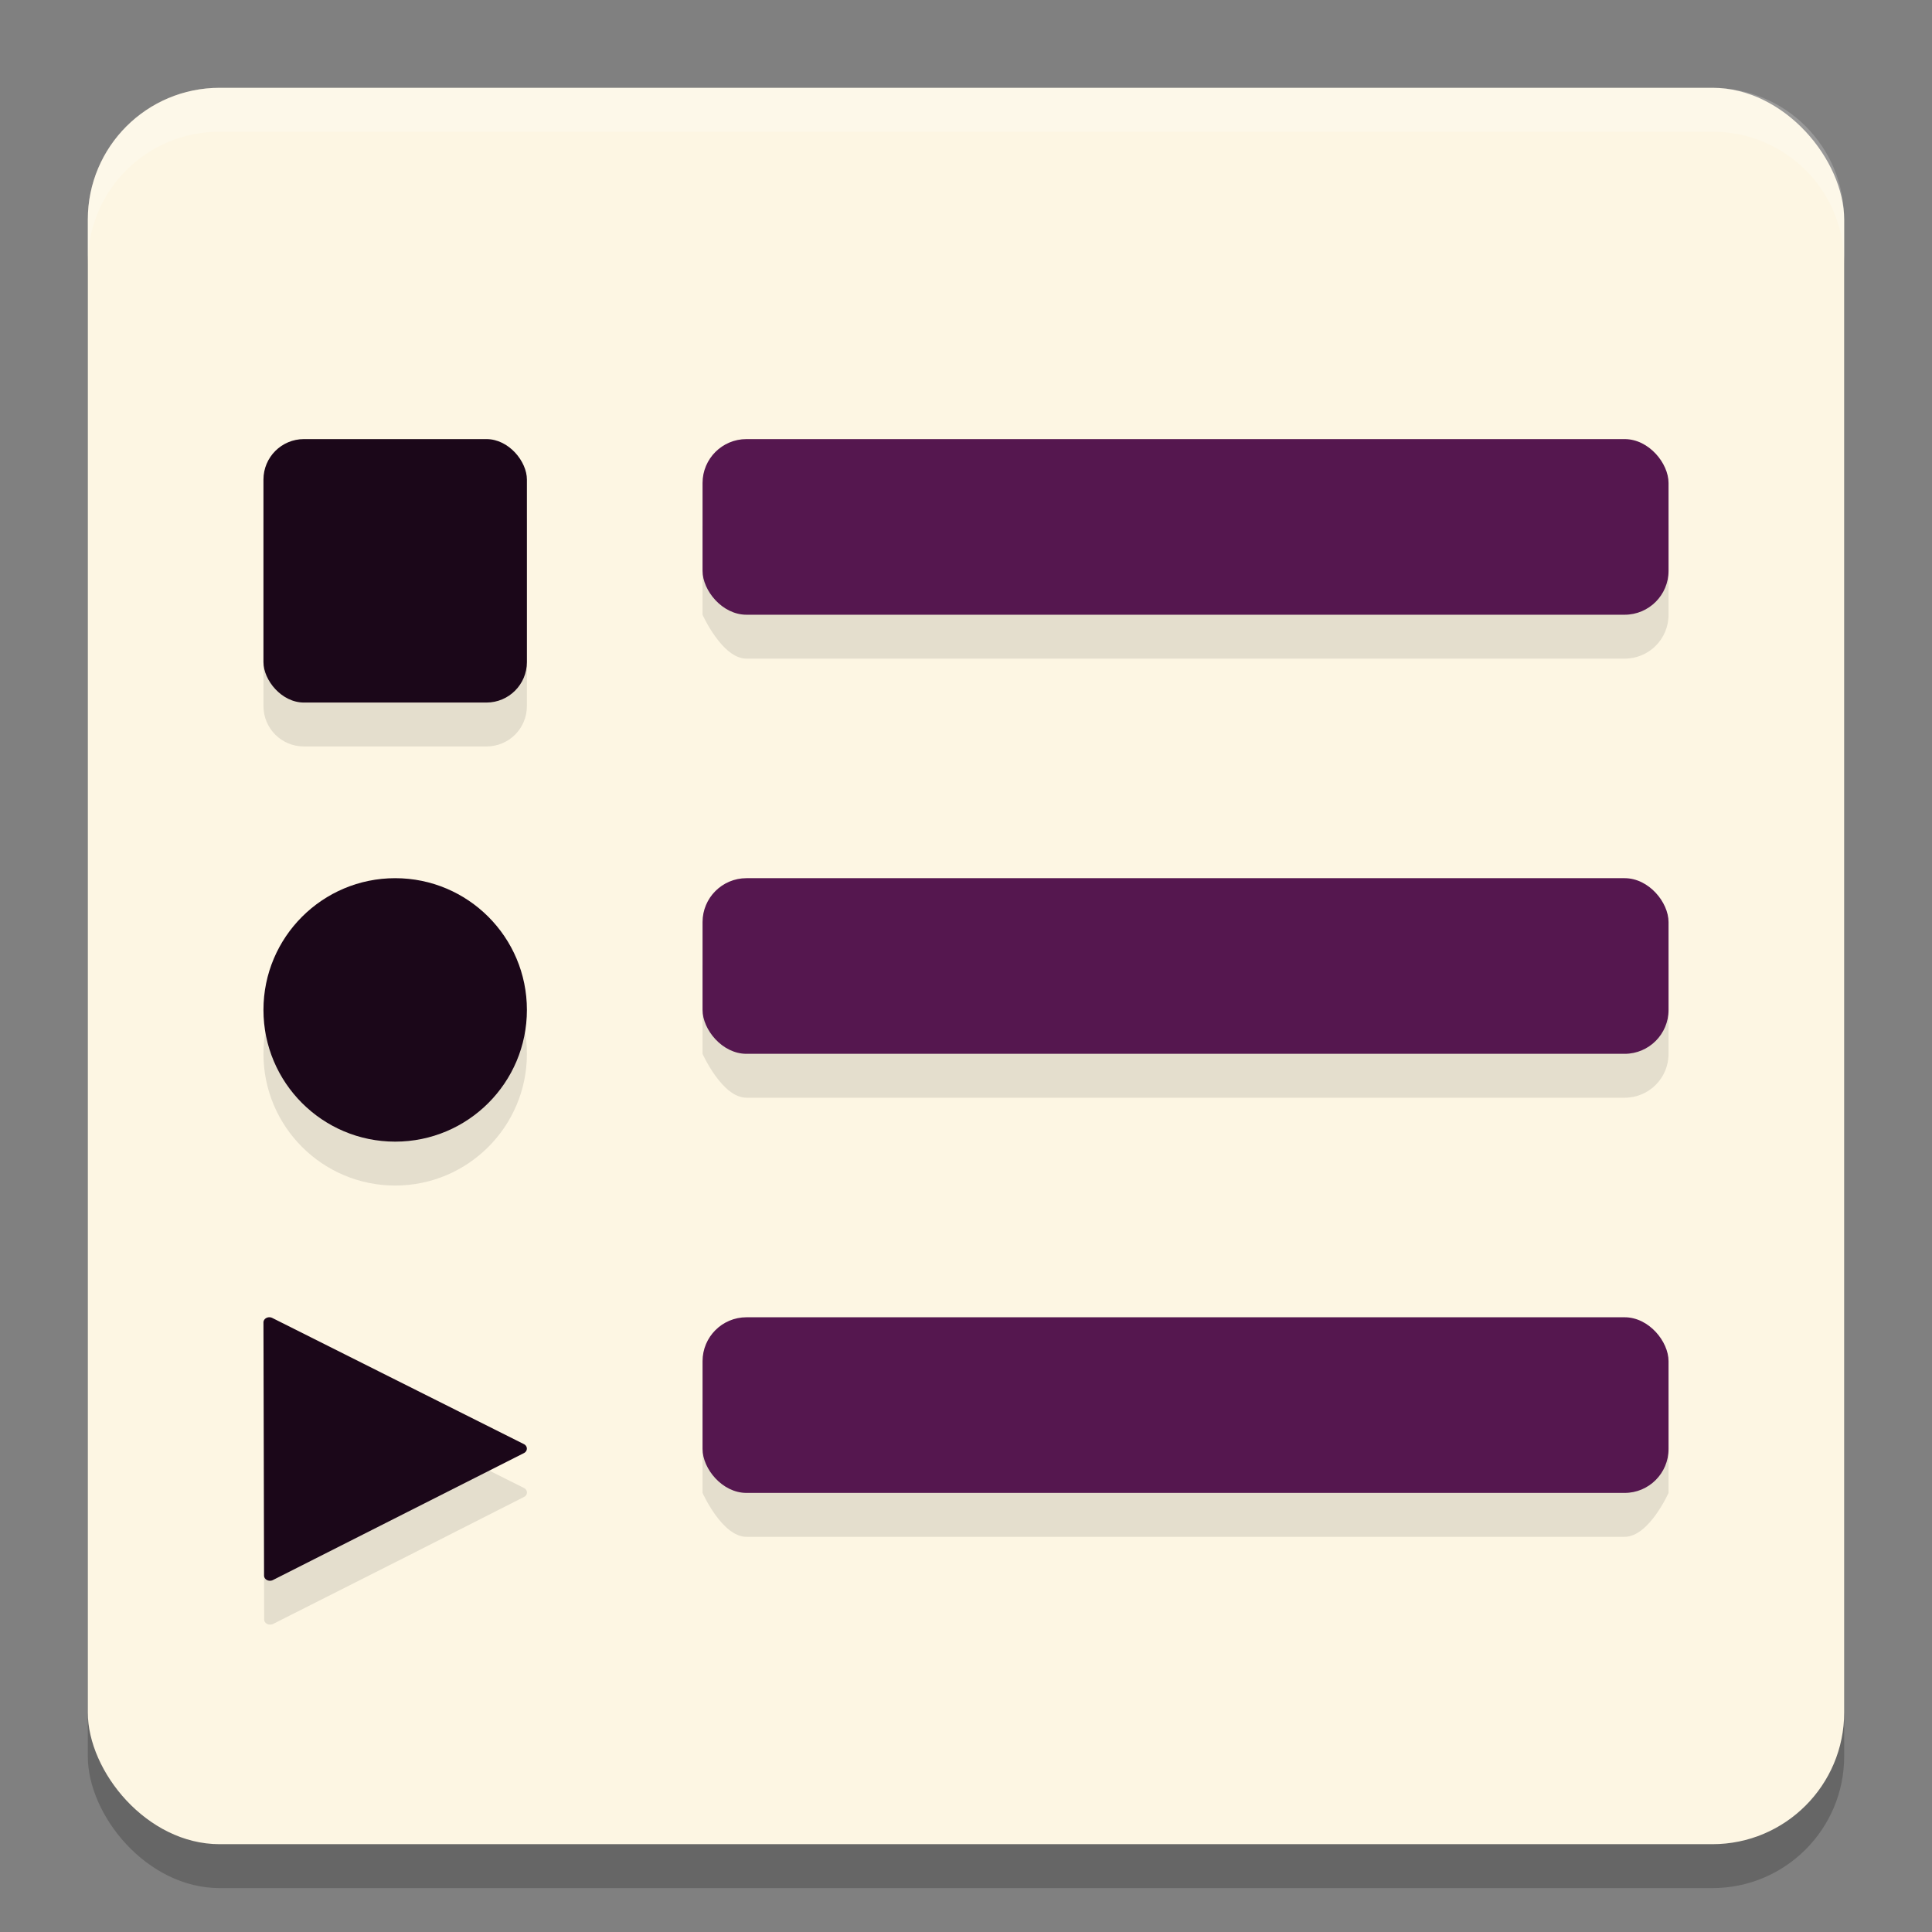 <svg xmlns="http://www.w3.org/2000/svg" width="22" height="22" version="1.1">
 <rect width="100%" height="100%" fill="#808080" stroke="none"/>
 <rect style="opacity:0.2" width="20" height="20" x="1" y="1.5" rx="1.5" ry="1.5"/>
 <rect style="fill:#fdf6e3" width="20" height="20" x="1" y="1" rx="1.5" ry="1.5"/>
 <path style="opacity:0.1" d="M 3.461,5.5 C 3.205,5.5 3,5.705 3,5.961 v 2.078 C 3,8.295 3.205,8.5 3.461,8.5 h 2.078 C 5.795,8.5 6,8.295 6,8.039 V 5.961 C 6,5.705 5.795,5.5 5.539,5.5 Z M 8.5,5.5 C 8.223,5.5 8,6 8,6 v 1 c 0,0 0.223,0.5 0.5,0.5 h 10 C 18.777,7.5 19,7.277 19,7 V 6 C 19,5.723 18.777,5.5 18.5,5.5 Z m -4,5 C 3.672,10.5 3,11.172 3,12 3,12.828 3.672,13.5 4.5,13.5 5.328,13.5 6,12.828 6,12 6,11.172 5.328,10.5 4.5,10.5 Z m 4,0 C 8.223,10.5 8,11 8,11 v 1 c 0,0 0.223,0.5 0.5,0.5 h 10 c 0.277,0 0.5,-0.223 0.5,-0.5 v -1 c 0,-0.277 -0.223,-0.5 -0.5,-0.5 z m -5.445,5 c -0.032,0.005 -0.055,0.03 -0.055,0.059 l 0.004,1.543 0.004,1.34 c 3.901e-4,0.044 0.055,0.072 0.1,0.051 l 1.531,-0.773 1.328,-0.674 c 0.045,-0.022 0.045,-0.079 0,-0.102 L 4.434,16.176 3.1,15.508 c -0.013,-0.007 -0.029,-0.01 -0.045,-0.008 z M 8.5,15.5 C 8.223,15.5 8,16 8,16 v 1 c 0,0 0.223,0.5 0.5,0.5 h 10 C 18.777,17.5 19,17 19,17 v -1 c 0,0 -0.223,-0.5 -0.5,-0.5 z"/>
 <rect style="fill:#1b0719" width="3" height="3" x="3" y="5" rx=".461" ry=".461"/>
 <circle style="fill:#1b0719" cx="4.5" cy="11.5" r="1.5"/>
 <path style="fill:#1b0719" d="m 3.101,15.008 1.332,0.668 1.534,0.769 a 0.059,0.067 90 0 1 2.451e-4,0.101 l -1.329,0.672 -1.53,0.774 A 0.059,0.067 90 0 1 3.007,17.942 l -0.003,-1.34 -0.004,-1.543 a 0.059,0.067 90 0 1 0.101,-0.051 z"/>
 <rect style="fill:#55174f" width="11" height="2" x="8" y="15" rx=".5" ry=".5"/>
 <path style="opacity:0.2;fill:#ffffff" d="M 2.5,1 C 1.669,1 1,1.669 1,2.5 V 3 C 1,2.169 1.669,1.5 2.5,1.5 h 17 C 20.331,1.5 21,2.169 21,3 V 2.5 C 21,1.669 20.331,1 19.5,1 Z"/>
 <rect style="fill:#55174f" width="11" height="2" x="8" y="10" rx=".5" ry=".5"/>
 <rect style="fill:#55174f" width="11" height="2" x="8" y="5" rx=".5" ry=".5"/>
</svg>
